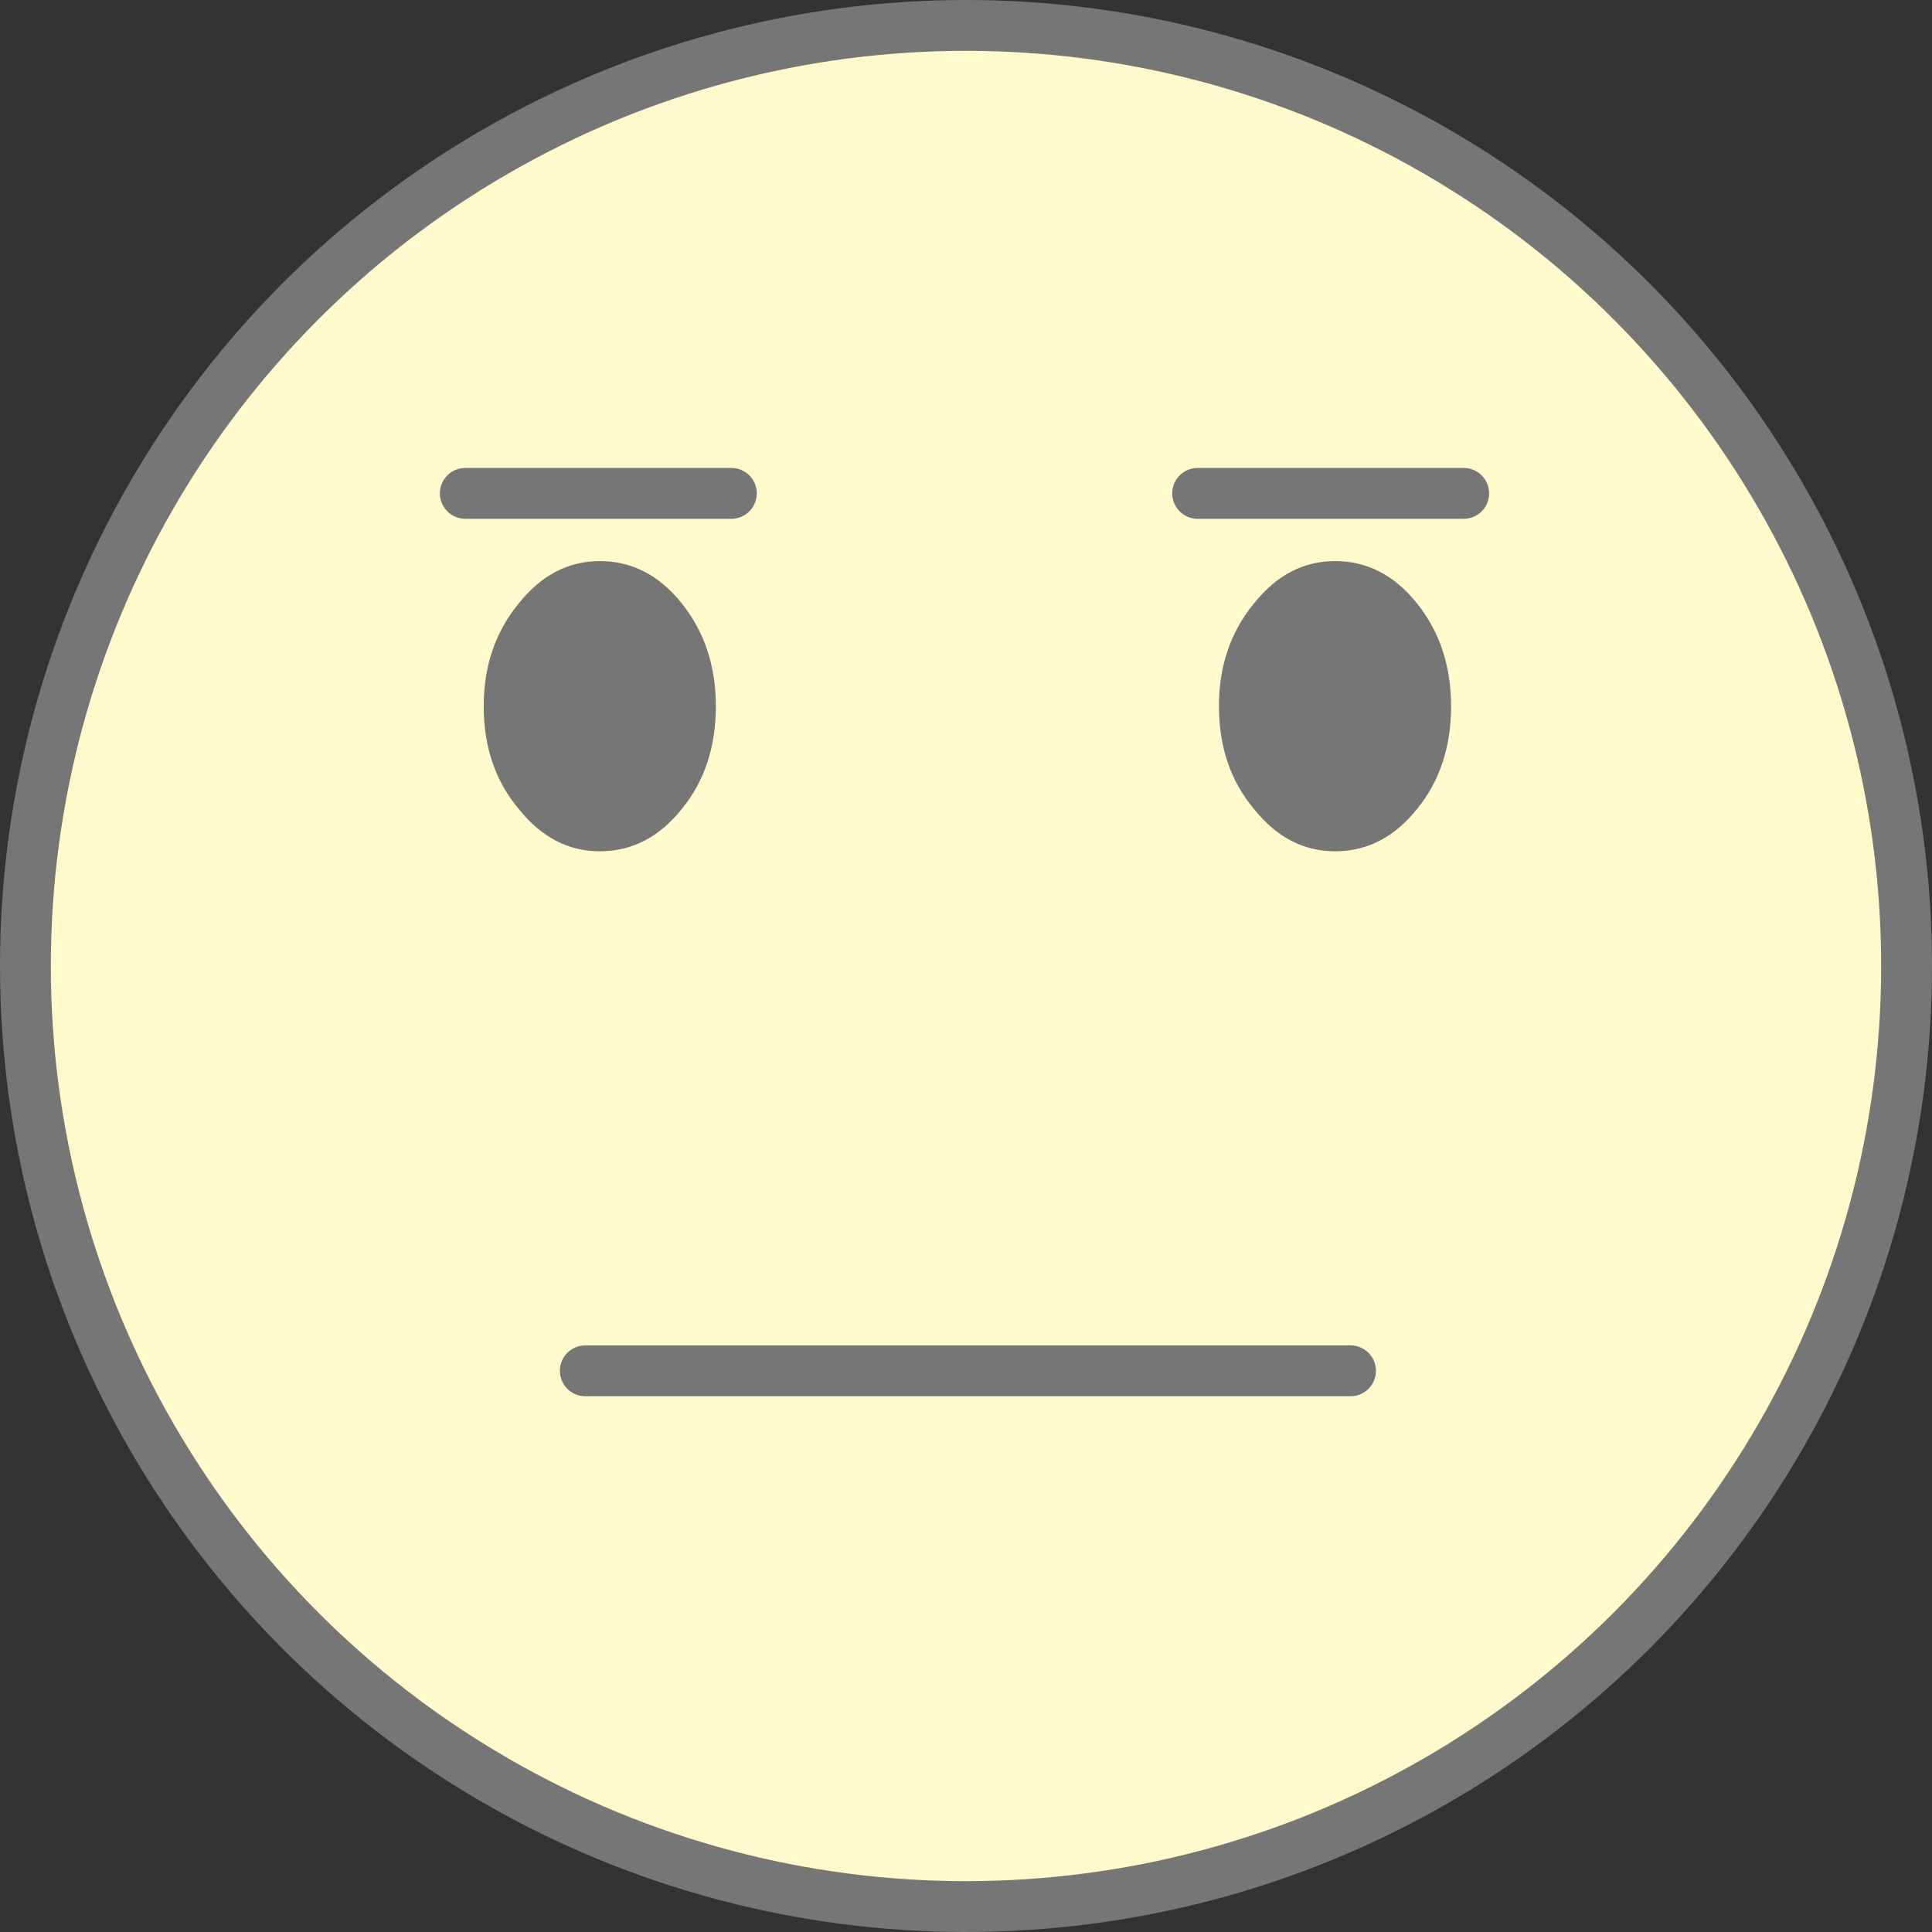<svg id="icon-color-large-neutral" xmlns="http://www.w3.org/2000/svg" viewBox="0 0 38 38"><rect x="0" y="0" width="38" height="38" fill="#333333" stroke="none"/><circle fill="#FFF9CC" stroke="#767676" stroke-miterlimit="10" cx="19" cy="19" r="18.5"/><path fill="none" stroke="#767676" stroke-linecap="round" stroke-linejoin="round" d="M11.512 26.962h15.051"/><path fill="#767676" d="M28.541 13.89c0-.786-.222-1.459-.666-2.017s-.983-.837-1.617-.837c-.622 0-1.154.279-1.598.837-.457.558-.685 1.23-.685 2.017 0 .799.228 1.471.685 2.017.444.558.977.837 1.598.837.634 0 1.173-.279 1.617-.837.444-.545.666-1.218.666-2.017zM14.08 13.89c0-.786-.222-1.459-.666-2.017-.444-.558-.983-.837-1.617-.837-.622 0-1.154.279-1.598.837-.457.558-.685 1.23-.685 2.017 0 .799.228 1.471.685 2.017.444.558.977.837 1.598.837.634 0 1.173-.279 1.617-.837.444-.545.666-1.218.666-2.017z"/><path fill="none" stroke="#767676" stroke-linecap="round" stroke-linejoin="round" d="M23.556 9.704h5.233M9.152 9.704h5.233"/></svg>